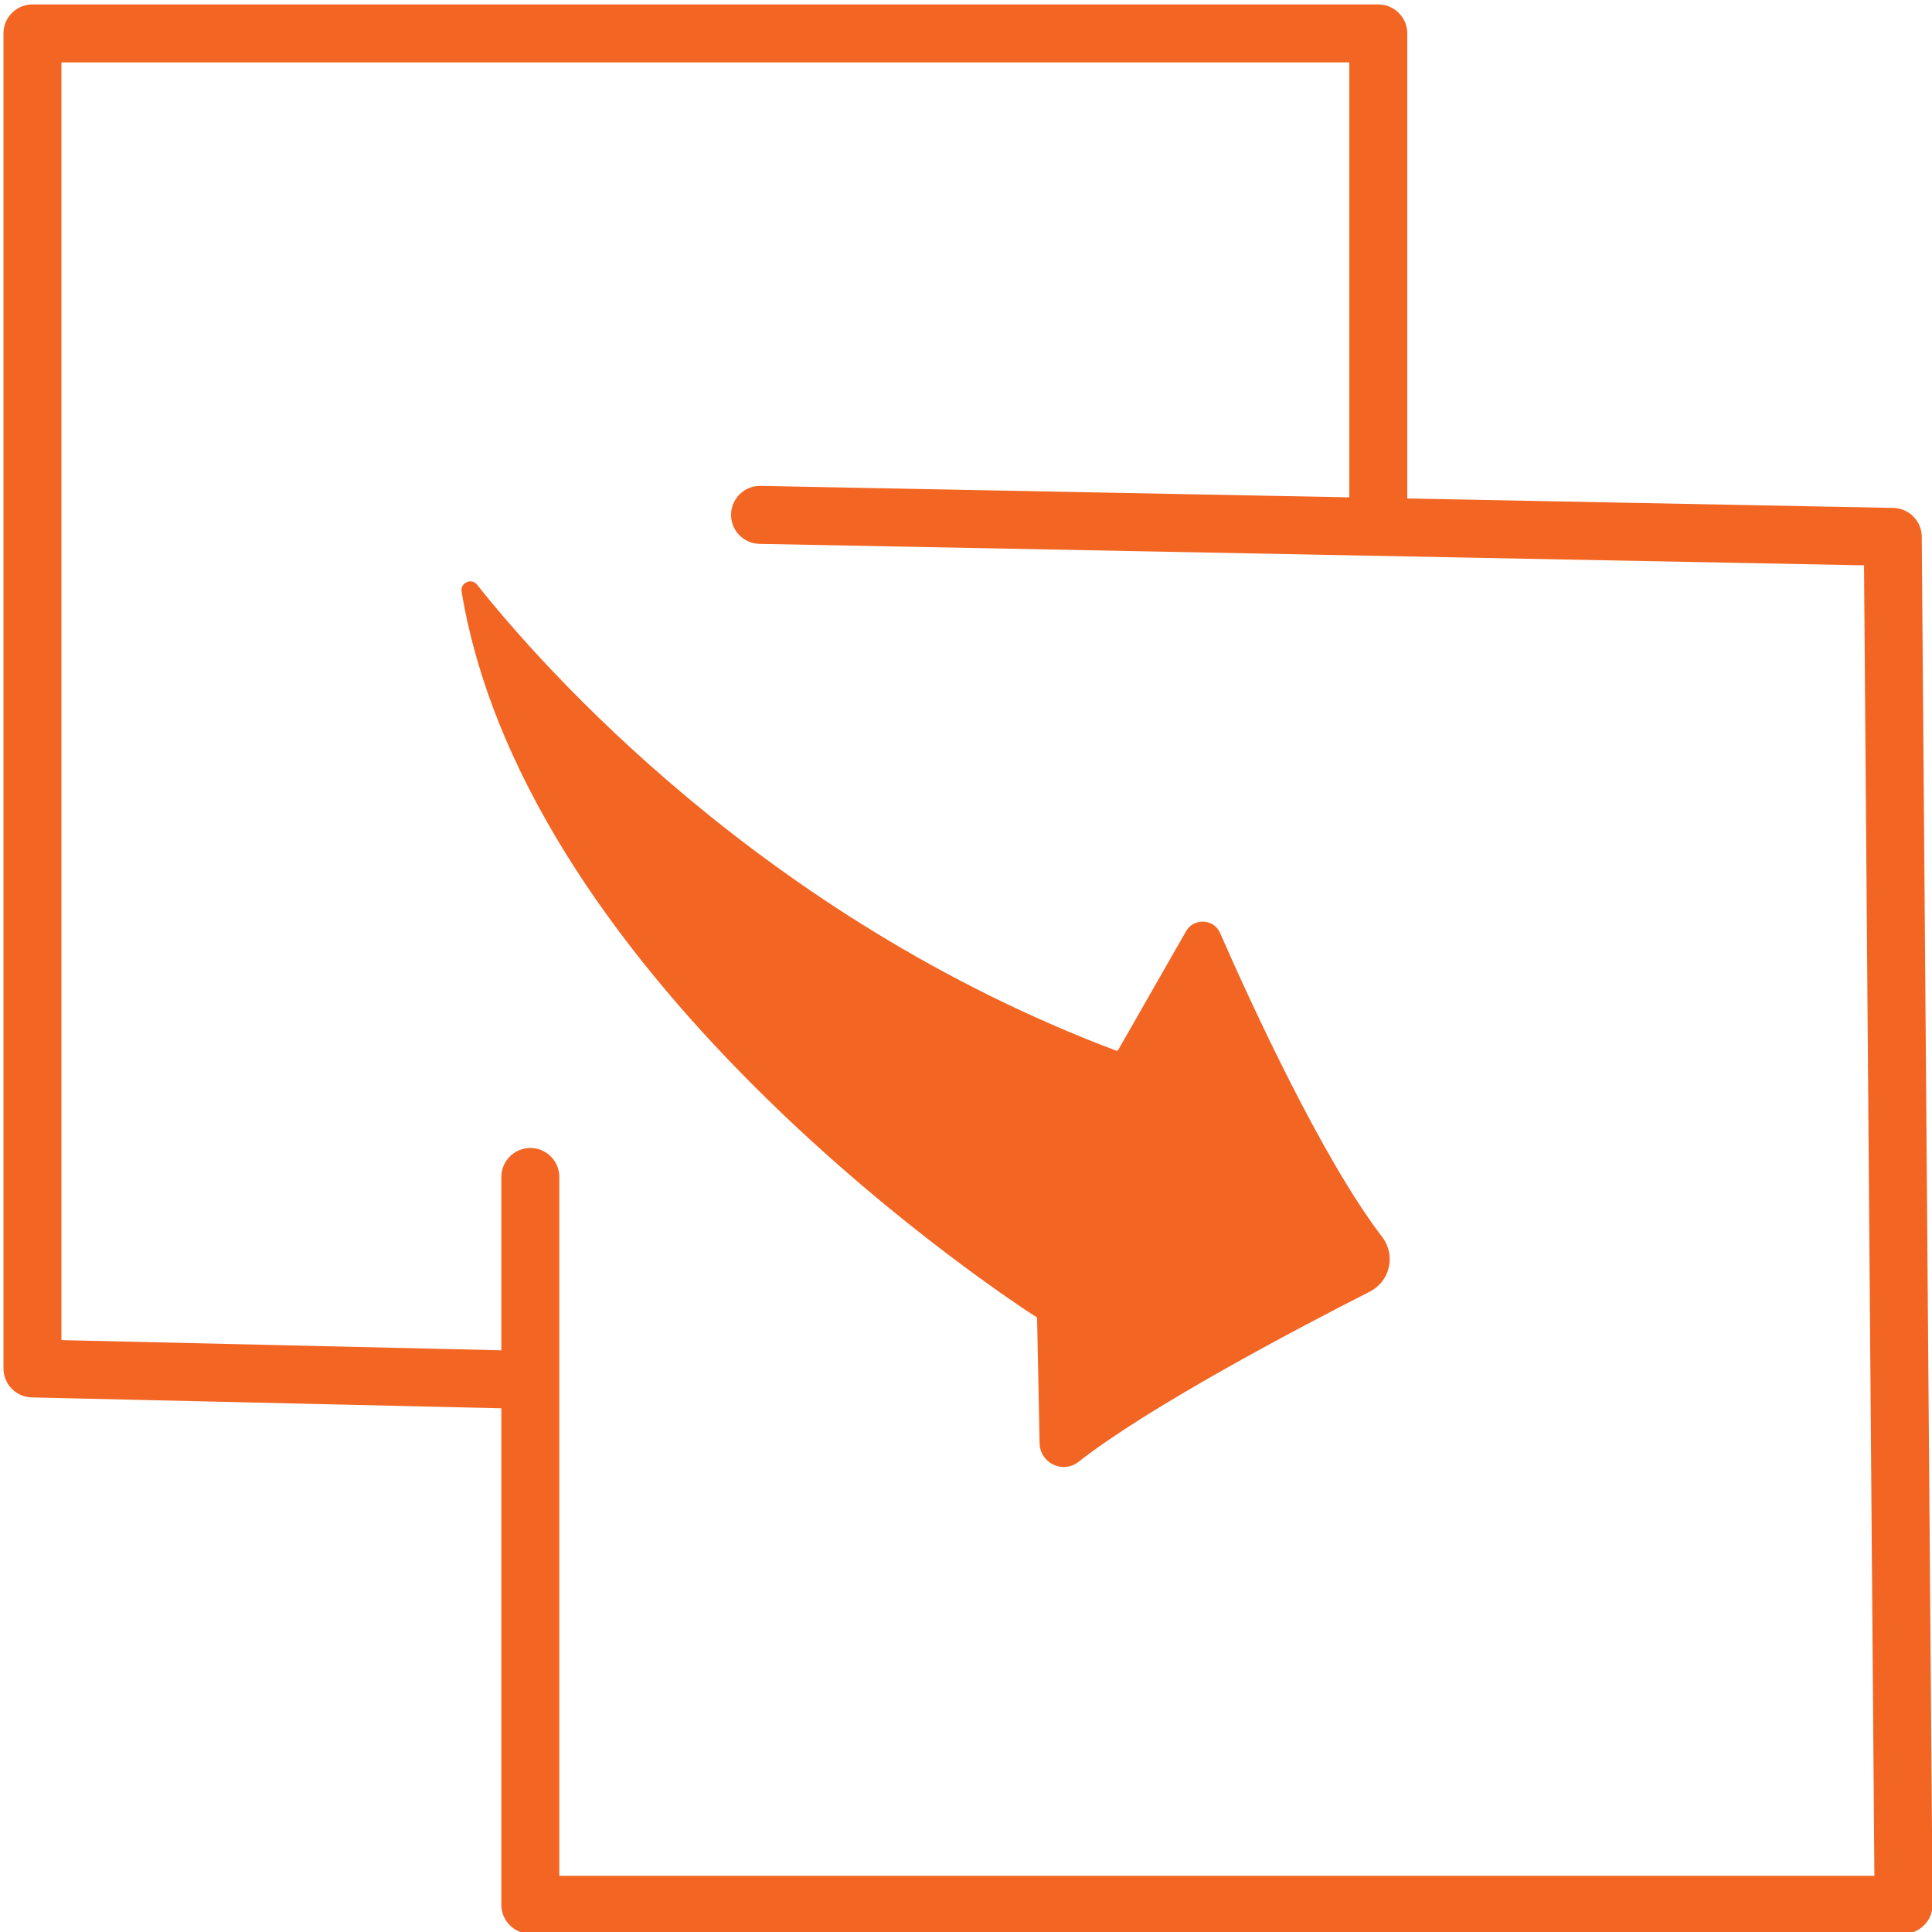 <?xml version="1.0" encoding="utf-8"?>
<!-- Generator: Adobe Illustrator 23.0.1, SVG Export Plug-In . SVG Version: 6.00 Build 0)  -->
<svg version="1.1" id="Layer_1" xmlns="http://www.w3.org/2000/svg" xmlns:xlink="http://www.w3.org/1999/xlink" x="0px" y="0px"
	 viewBox="0 0 1000 1000" style="enable-background:new 0 0 1000 1000;" xml:space="preserve">
<style type="text/css">
	.st0{fill:none;stroke:#F26522;stroke-width:30;stroke-linecap:round;stroke-linejoin:round;stroke-miterlimit:10;}
	.st1{fill:#F26522;}
</style>
<image style="display:none;overflow:visible;enable-background:new    ;" width="369" height="373" xlink:href="B380D1E8.html"  transform="matrix(0.997 0 0 0.997 594.833 638.228)">
</image>
<polyline class="st0" points="393.4,266.5 979.7,277.9 985.3,985.9 274.5,985.9 274.5,609.2 "/>
<polyline class="st0" points="263.2,714 16.8,708.3 16.8,17.3 713.4,17.3 713.4,266.5 "/>
<g>
	<path class="st1" d="M246.9,302.6c33.3,41.9,147.5,172.1,330.8,241.2c0.4,0.2,0.9,0,1.1-0.4l35.1-61.4c4-7,14.4-6.5,17.6,0.9
		c15.8,36.1,52.9,116.9,83.8,157.2c7.3,9.4,4.3,23.1-6.4,28.5c-38,19.3-114.4,59.6-150.6,88c-8.1,6.4-20,0.8-20.2-9.6l-1.3-64.6
		c0-0.3-0.2-0.6-0.4-0.7c-11.4-7.3-263.6-171-297.5-375.6C238.3,301.6,244,299,246.9,302.6z"/>
</g>
</svg>

